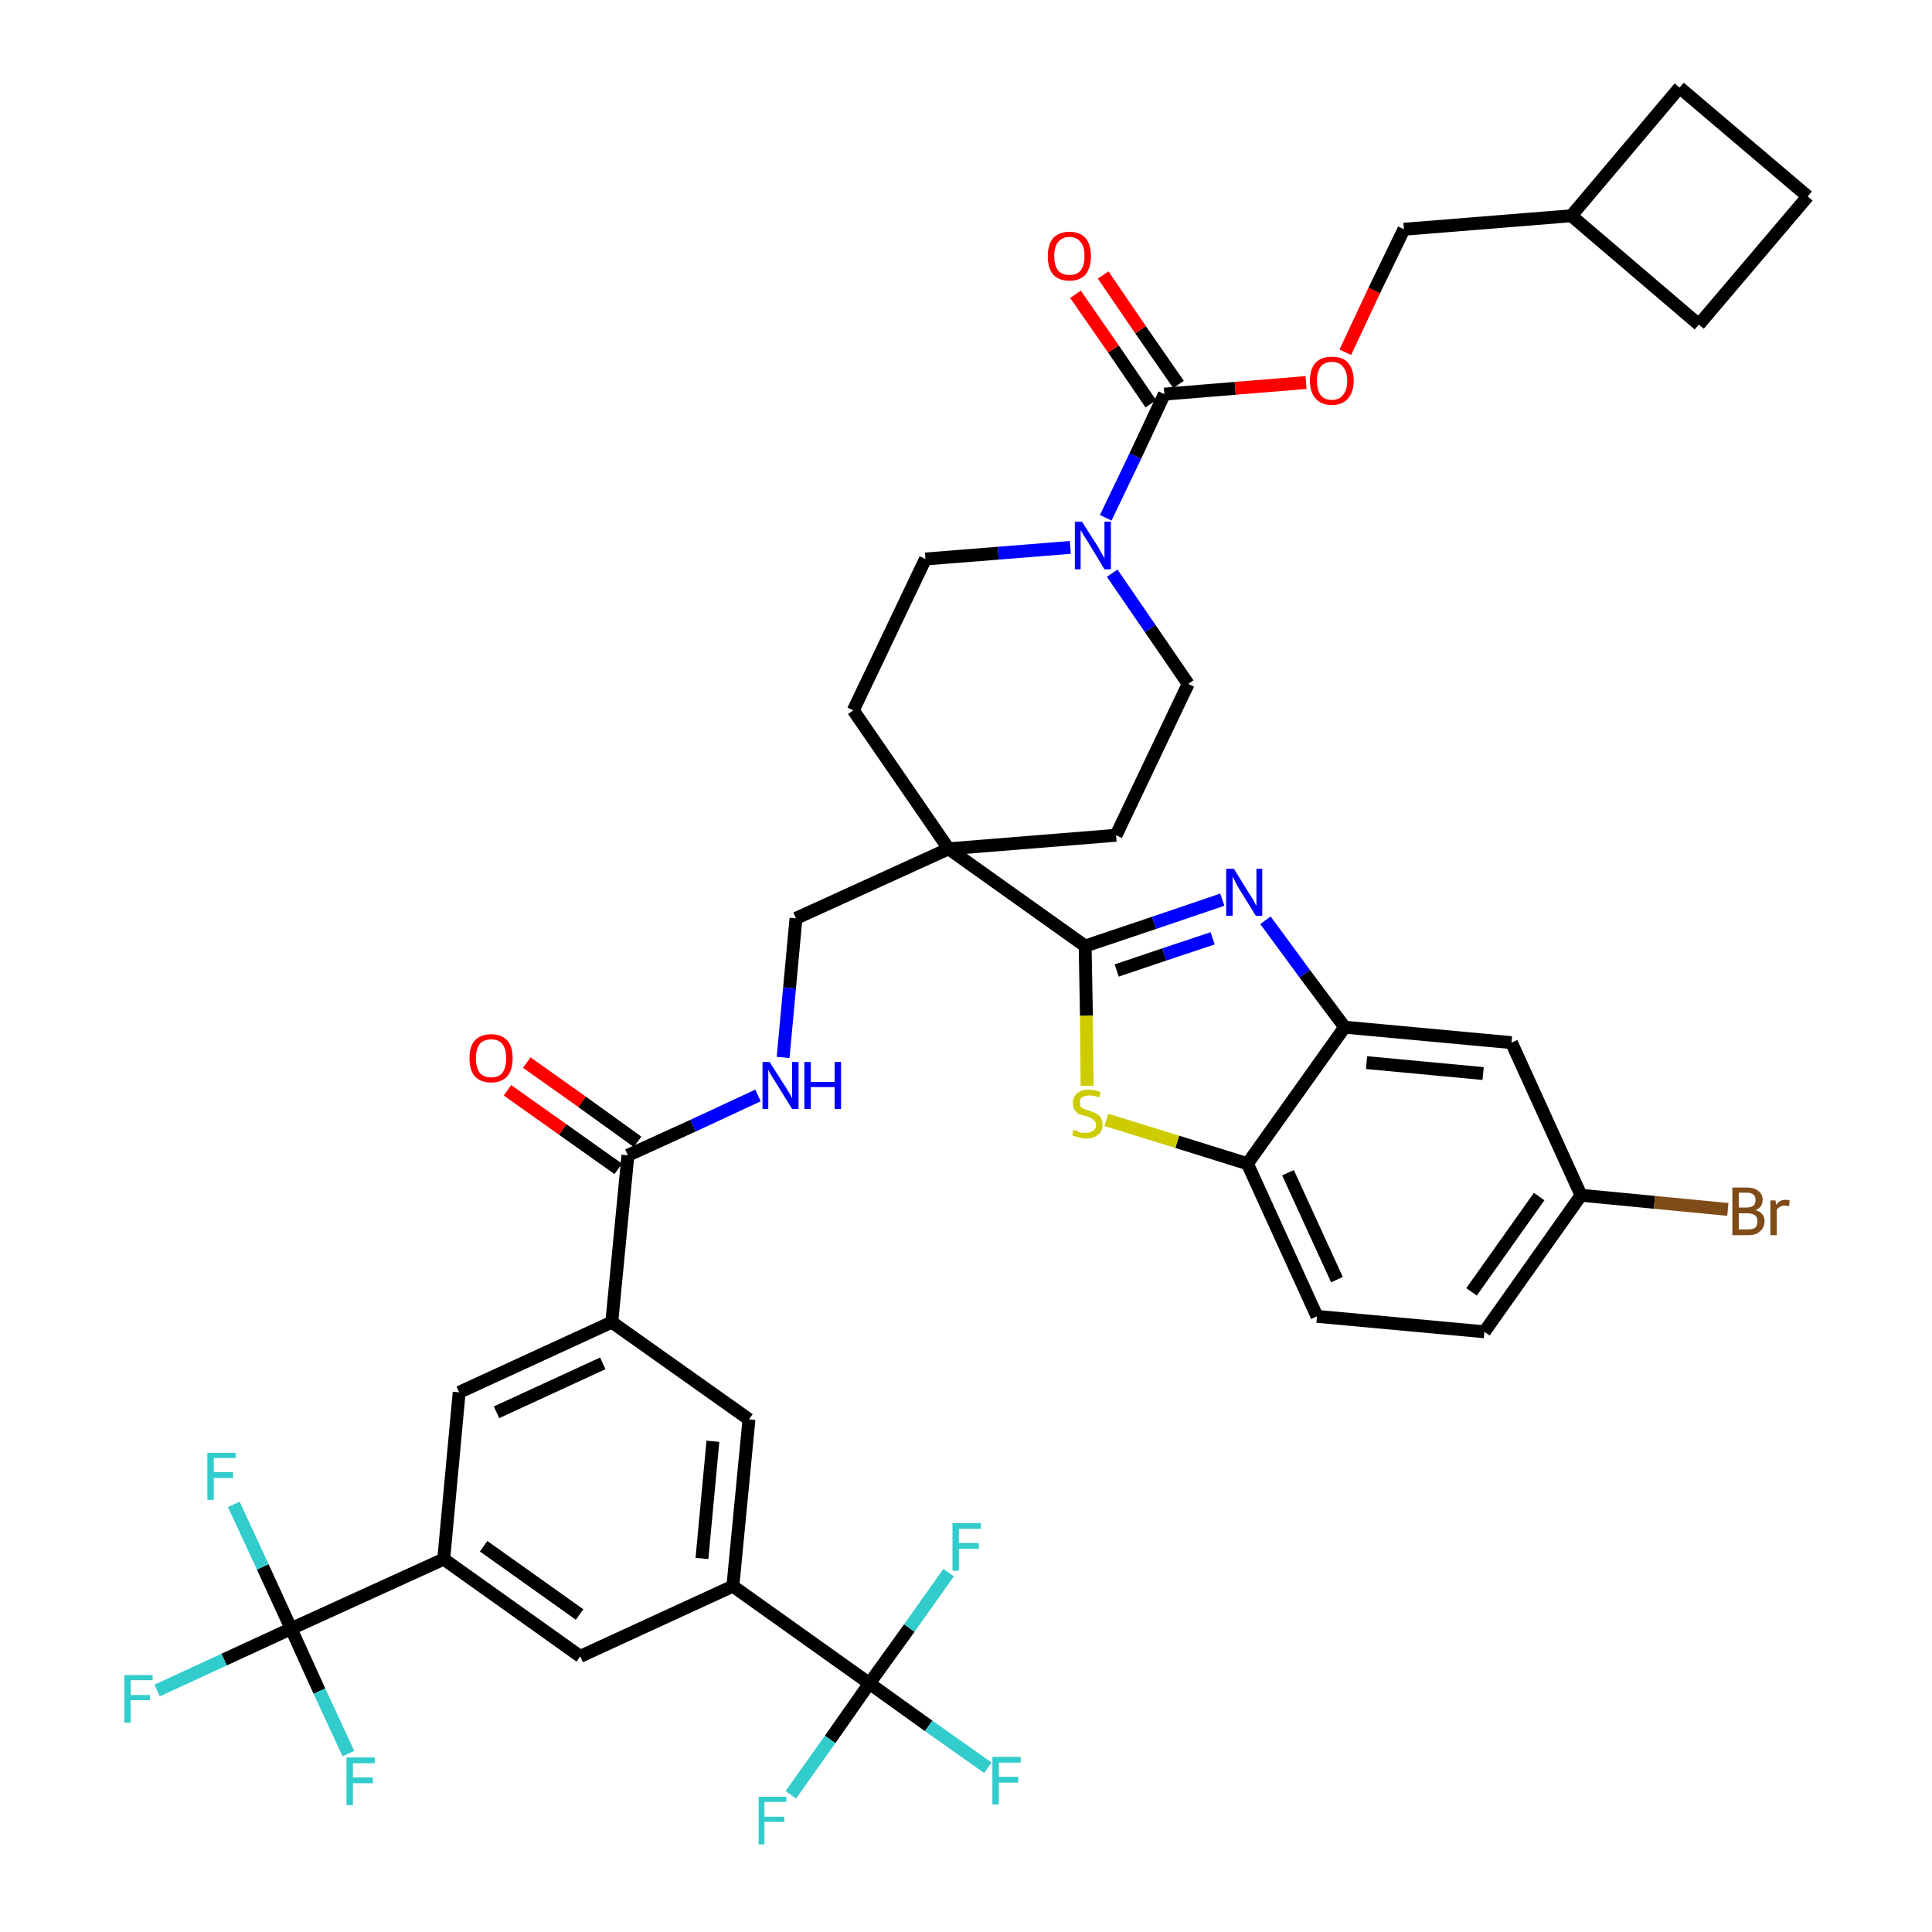 <?xml version='1.0' encoding='iso-8859-1'?>
<svg version='1.1' baseProfile='full'
              xmlns='http://www.w3.org/2000/svg'
                      xmlns:rdkit='http://www.rdkit.org/xml'
                      xmlns:xlink='http://www.w3.org/1999/xlink'
                  xml:space='preserve'
width='300px' height='300px' viewBox='0 0 300 300'>
<!-- END OF HEADER -->
<path class='bond-0 atom-0 atom-1' d='M 78.8,169.3 L 87.4,175.4' style='fill:none;fill-rule:evenodd;stroke:#FF0000;stroke-width:2.0px;stroke-linecap:butt;stroke-linejoin:miter;stroke-opacity:1' />
<path class='bond-0 atom-0 atom-1' d='M 87.4,175.4 L 96.0,181.5' style='fill:none;fill-rule:evenodd;stroke:#000000;stroke-width:2.0px;stroke-linecap:butt;stroke-linejoin:miter;stroke-opacity:1' />
<path class='bond-0 atom-0 atom-1' d='M 81.8,165.0 L 90.4,171.1' style='fill:none;fill-rule:evenodd;stroke:#FF0000;stroke-width:2.0px;stroke-linecap:butt;stroke-linejoin:miter;stroke-opacity:1' />
<path class='bond-0 atom-0 atom-1' d='M 90.4,171.1 L 99.0,177.3' style='fill:none;fill-rule:evenodd;stroke:#000000;stroke-width:2.0px;stroke-linecap:butt;stroke-linejoin:miter;stroke-opacity:1' />
<path class='bond-1 atom-1 atom-2' d='M 97.5,179.4 L 107.6,174.8' style='fill:none;fill-rule:evenodd;stroke:#000000;stroke-width:2.0px;stroke-linecap:butt;stroke-linejoin:miter;stroke-opacity:1' />
<path class='bond-1 atom-1 atom-2' d='M 107.6,174.8 L 117.7,170.1' style='fill:none;fill-rule:evenodd;stroke:#0000FF;stroke-width:2.0px;stroke-linecap:butt;stroke-linejoin:miter;stroke-opacity:1' />
<path class='bond-27 atom-1 atom-28' d='M 97.5,179.4 L 95.0,205.3' style='fill:none;fill-rule:evenodd;stroke:#000000;stroke-width:2.0px;stroke-linecap:butt;stroke-linejoin:miter;stroke-opacity:1' />
<path class='bond-2 atom-2 atom-3' d='M 121.6,164.2 L 122.6,153.4' style='fill:none;fill-rule:evenodd;stroke:#0000FF;stroke-width:2.0px;stroke-linecap:butt;stroke-linejoin:miter;stroke-opacity:1' />
<path class='bond-2 atom-2 atom-3' d='M 122.6,153.4 L 123.6,142.6' style='fill:none;fill-rule:evenodd;stroke:#000000;stroke-width:2.0px;stroke-linecap:butt;stroke-linejoin:miter;stroke-opacity:1' />
<path class='bond-3 atom-3 atom-4' d='M 123.6,142.6 L 147.3,131.8' style='fill:none;fill-rule:evenodd;stroke:#000000;stroke-width:2.0px;stroke-linecap:butt;stroke-linejoin:miter;stroke-opacity:1' />
<path class='bond-4 atom-4 atom-5' d='M 147.3,131.8 L 168.5,146.9' style='fill:none;fill-rule:evenodd;stroke:#000000;stroke-width:2.0px;stroke-linecap:butt;stroke-linejoin:miter;stroke-opacity:1' />
<path class='bond-14 atom-4 atom-15' d='M 147.3,131.8 L 132.5,110.3' style='fill:none;fill-rule:evenodd;stroke:#000000;stroke-width:2.0px;stroke-linecap:butt;stroke-linejoin:miter;stroke-opacity:1' />
<path class='bond-41 atom-27 atom-4' d='M 173.3,129.7 L 147.3,131.8' style='fill:none;fill-rule:evenodd;stroke:#000000;stroke-width:2.0px;stroke-linecap:butt;stroke-linejoin:miter;stroke-opacity:1' />
<path class='bond-5 atom-5 atom-6' d='M 168.5,146.9 L 179.2,143.3' style='fill:none;fill-rule:evenodd;stroke:#000000;stroke-width:2.0px;stroke-linecap:butt;stroke-linejoin:miter;stroke-opacity:1' />
<path class='bond-5 atom-5 atom-6' d='M 179.2,143.3 L 189.8,139.7' style='fill:none;fill-rule:evenodd;stroke:#0000FF;stroke-width:2.0px;stroke-linecap:butt;stroke-linejoin:miter;stroke-opacity:1' />
<path class='bond-5 atom-5 atom-6' d='M 173.4,150.7 L 180.8,148.2' style='fill:none;fill-rule:evenodd;stroke:#000000;stroke-width:2.0px;stroke-linecap:butt;stroke-linejoin:miter;stroke-opacity:1' />
<path class='bond-5 atom-5 atom-6' d='M 180.8,148.2 L 188.3,145.7' style='fill:none;fill-rule:evenodd;stroke:#0000FF;stroke-width:2.0px;stroke-linecap:butt;stroke-linejoin:miter;stroke-opacity:1' />
<path class='bond-43 atom-14 atom-5' d='M 168.8,168.6 L 168.7,157.7' style='fill:none;fill-rule:evenodd;stroke:#CCCC00;stroke-width:2.0px;stroke-linecap:butt;stroke-linejoin:miter;stroke-opacity:1' />
<path class='bond-43 atom-14 atom-5' d='M 168.7,157.7 L 168.5,146.9' style='fill:none;fill-rule:evenodd;stroke:#000000;stroke-width:2.0px;stroke-linecap:butt;stroke-linejoin:miter;stroke-opacity:1' />
<path class='bond-6 atom-6 atom-7' d='M 196.5,142.9 L 202.6,151.2' style='fill:none;fill-rule:evenodd;stroke:#0000FF;stroke-width:2.0px;stroke-linecap:butt;stroke-linejoin:miter;stroke-opacity:1' />
<path class='bond-6 atom-6 atom-7' d='M 202.6,151.2 L 208.8,159.5' style='fill:none;fill-rule:evenodd;stroke:#000000;stroke-width:2.0px;stroke-linecap:butt;stroke-linejoin:miter;stroke-opacity:1' />
<path class='bond-7 atom-7 atom-8' d='M 208.8,159.5 L 234.7,161.9' style='fill:none;fill-rule:evenodd;stroke:#000000;stroke-width:2.0px;stroke-linecap:butt;stroke-linejoin:miter;stroke-opacity:1' />
<path class='bond-7 atom-7 atom-8' d='M 212.2,165.0 L 230.3,166.7' style='fill:none;fill-rule:evenodd;stroke:#000000;stroke-width:2.0px;stroke-linecap:butt;stroke-linejoin:miter;stroke-opacity:1' />
<path class='bond-45 atom-13 atom-7' d='M 193.7,180.7 L 208.8,159.5' style='fill:none;fill-rule:evenodd;stroke:#000000;stroke-width:2.0px;stroke-linecap:butt;stroke-linejoin:miter;stroke-opacity:1' />
<path class='bond-8 atom-8 atom-9' d='M 234.7,161.9 L 245.5,185.6' style='fill:none;fill-rule:evenodd;stroke:#000000;stroke-width:2.0px;stroke-linecap:butt;stroke-linejoin:miter;stroke-opacity:1' />
<path class='bond-9 atom-9 atom-10' d='M 245.5,185.6 L 256.9,186.7' style='fill:none;fill-rule:evenodd;stroke:#000000;stroke-width:2.0px;stroke-linecap:butt;stroke-linejoin:miter;stroke-opacity:1' />
<path class='bond-9 atom-9 atom-10' d='M 256.9,186.7 L 268.3,187.8' style='fill:none;fill-rule:evenodd;stroke:#7F4C19;stroke-width:2.0px;stroke-linecap:butt;stroke-linejoin:miter;stroke-opacity:1' />
<path class='bond-10 atom-9 atom-11' d='M 245.5,185.6 L 230.5,206.8' style='fill:none;fill-rule:evenodd;stroke:#000000;stroke-width:2.0px;stroke-linecap:butt;stroke-linejoin:miter;stroke-opacity:1' />
<path class='bond-10 atom-9 atom-11' d='M 239.0,185.8 L 228.5,200.6' style='fill:none;fill-rule:evenodd;stroke:#000000;stroke-width:2.0px;stroke-linecap:butt;stroke-linejoin:miter;stroke-opacity:1' />
<path class='bond-11 atom-11 atom-12' d='M 230.5,206.8 L 204.5,204.4' style='fill:none;fill-rule:evenodd;stroke:#000000;stroke-width:2.0px;stroke-linecap:butt;stroke-linejoin:miter;stroke-opacity:1' />
<path class='bond-12 atom-12 atom-13' d='M 204.5,204.4 L 193.7,180.7' style='fill:none;fill-rule:evenodd;stroke:#000000;stroke-width:2.0px;stroke-linecap:butt;stroke-linejoin:miter;stroke-opacity:1' />
<path class='bond-12 atom-12 atom-13' d='M 207.6,198.7 L 200.0,182.1' style='fill:none;fill-rule:evenodd;stroke:#000000;stroke-width:2.0px;stroke-linecap:butt;stroke-linejoin:miter;stroke-opacity:1' />
<path class='bond-13 atom-13 atom-14' d='M 193.7,180.7 L 182.8,177.3' style='fill:none;fill-rule:evenodd;stroke:#000000;stroke-width:2.0px;stroke-linecap:butt;stroke-linejoin:miter;stroke-opacity:1' />
<path class='bond-13 atom-13 atom-14' d='M 182.8,177.3 L 171.8,173.9' style='fill:none;fill-rule:evenodd;stroke:#CCCC00;stroke-width:2.0px;stroke-linecap:butt;stroke-linejoin:miter;stroke-opacity:1' />
<path class='bond-15 atom-15 atom-16' d='M 132.5,110.3 L 143.7,86.8' style='fill:none;fill-rule:evenodd;stroke:#000000;stroke-width:2.0px;stroke-linecap:butt;stroke-linejoin:miter;stroke-opacity:1' />
<path class='bond-16 atom-16 atom-17' d='M 143.7,86.8 L 155.0,85.9' style='fill:none;fill-rule:evenodd;stroke:#000000;stroke-width:2.0px;stroke-linecap:butt;stroke-linejoin:miter;stroke-opacity:1' />
<path class='bond-16 atom-16 atom-17' d='M 155.0,85.9 L 166.2,85.0' style='fill:none;fill-rule:evenodd;stroke:#0000FF;stroke-width:2.0px;stroke-linecap:butt;stroke-linejoin:miter;stroke-opacity:1' />
<path class='bond-17 atom-17 atom-18' d='M 171.7,80.4 L 176.3,70.8' style='fill:none;fill-rule:evenodd;stroke:#0000FF;stroke-width:2.0px;stroke-linecap:butt;stroke-linejoin:miter;stroke-opacity:1' />
<path class='bond-17 atom-17 atom-18' d='M 176.3,70.8 L 180.8,61.2' style='fill:none;fill-rule:evenodd;stroke:#000000;stroke-width:2.0px;stroke-linecap:butt;stroke-linejoin:miter;stroke-opacity:1' />
<path class='bond-25 atom-17 atom-26' d='M 172.7,89.0 L 178.6,97.6' style='fill:none;fill-rule:evenodd;stroke:#0000FF;stroke-width:2.0px;stroke-linecap:butt;stroke-linejoin:miter;stroke-opacity:1' />
<path class='bond-25 atom-17 atom-26' d='M 178.6,97.6 L 184.5,106.2' style='fill:none;fill-rule:evenodd;stroke:#000000;stroke-width:2.0px;stroke-linecap:butt;stroke-linejoin:miter;stroke-opacity:1' />
<path class='bond-18 atom-18 atom-19' d='M 183.0,59.7 L 177.1,51.2' style='fill:none;fill-rule:evenodd;stroke:#000000;stroke-width:2.0px;stroke-linecap:butt;stroke-linejoin:miter;stroke-opacity:1' />
<path class='bond-18 atom-18 atom-19' d='M 177.1,51.2 L 171.3,42.7' style='fill:none;fill-rule:evenodd;stroke:#FF0000;stroke-width:2.0px;stroke-linecap:butt;stroke-linejoin:miter;stroke-opacity:1' />
<path class='bond-18 atom-18 atom-19' d='M 178.7,62.7 L 172.9,54.2' style='fill:none;fill-rule:evenodd;stroke:#000000;stroke-width:2.0px;stroke-linecap:butt;stroke-linejoin:miter;stroke-opacity:1' />
<path class='bond-18 atom-18 atom-19' d='M 172.9,54.2 L 167.0,45.7' style='fill:none;fill-rule:evenodd;stroke:#FF0000;stroke-width:2.0px;stroke-linecap:butt;stroke-linejoin:miter;stroke-opacity:1' />
<path class='bond-19 atom-18 atom-20' d='M 180.8,61.2 L 191.8,60.3' style='fill:none;fill-rule:evenodd;stroke:#000000;stroke-width:2.0px;stroke-linecap:butt;stroke-linejoin:miter;stroke-opacity:1' />
<path class='bond-19 atom-18 atom-20' d='M 191.8,60.3 L 202.8,59.4' style='fill:none;fill-rule:evenodd;stroke:#FF0000;stroke-width:2.0px;stroke-linecap:butt;stroke-linejoin:miter;stroke-opacity:1' />
<path class='bond-20 atom-20 atom-21' d='M 208.9,54.7 L 213.4,45.1' style='fill:none;fill-rule:evenodd;stroke:#FF0000;stroke-width:2.0px;stroke-linecap:butt;stroke-linejoin:miter;stroke-opacity:1' />
<path class='bond-20 atom-20 atom-21' d='M 213.4,45.1 L 218.0,35.6' style='fill:none;fill-rule:evenodd;stroke:#000000;stroke-width:2.0px;stroke-linecap:butt;stroke-linejoin:miter;stroke-opacity:1' />
<path class='bond-21 atom-21 atom-22' d='M 218.0,35.6 L 244.0,33.5' style='fill:none;fill-rule:evenodd;stroke:#000000;stroke-width:2.0px;stroke-linecap:butt;stroke-linejoin:miter;stroke-opacity:1' />
<path class='bond-22 atom-22 atom-23' d='M 244.0,33.5 L 263.8,50.4' style='fill:none;fill-rule:evenodd;stroke:#000000;stroke-width:2.0px;stroke-linecap:butt;stroke-linejoin:miter;stroke-opacity:1' />
<path class='bond-44 atom-25 atom-22' d='M 260.8,13.6 L 244.0,33.5' style='fill:none;fill-rule:evenodd;stroke:#000000;stroke-width:2.0px;stroke-linecap:butt;stroke-linejoin:miter;stroke-opacity:1' />
<path class='bond-23 atom-23 atom-24' d='M 263.8,50.4 L 280.7,30.5' style='fill:none;fill-rule:evenodd;stroke:#000000;stroke-width:2.0px;stroke-linecap:butt;stroke-linejoin:miter;stroke-opacity:1' />
<path class='bond-24 atom-24 atom-25' d='M 280.7,30.5 L 260.8,13.6' style='fill:none;fill-rule:evenodd;stroke:#000000;stroke-width:2.0px;stroke-linecap:butt;stroke-linejoin:miter;stroke-opacity:1' />
<path class='bond-26 atom-26 atom-27' d='M 184.5,106.2 L 173.3,129.7' style='fill:none;fill-rule:evenodd;stroke:#000000;stroke-width:2.0px;stroke-linecap:butt;stroke-linejoin:miter;stroke-opacity:1' />
<path class='bond-28 atom-28 atom-29' d='M 95.0,205.3 L 71.3,216.2' style='fill:none;fill-rule:evenodd;stroke:#000000;stroke-width:2.0px;stroke-linecap:butt;stroke-linejoin:miter;stroke-opacity:1' />
<path class='bond-28 atom-28 atom-29' d='M 93.6,211.7 L 77.1,219.3' style='fill:none;fill-rule:evenodd;stroke:#000000;stroke-width:2.0px;stroke-linecap:butt;stroke-linejoin:miter;stroke-opacity:1' />
<path class='bond-42 atom-41 atom-28' d='M 116.3,220.4 L 95.0,205.3' style='fill:none;fill-rule:evenodd;stroke:#000000;stroke-width:2.0px;stroke-linecap:butt;stroke-linejoin:miter;stroke-opacity:1' />
<path class='bond-29 atom-29 atom-30' d='M 71.3,216.2 L 68.9,242.1' style='fill:none;fill-rule:evenodd;stroke:#000000;stroke-width:2.0px;stroke-linecap:butt;stroke-linejoin:miter;stroke-opacity:1' />
<path class='bond-30 atom-30 atom-31' d='M 68.9,242.1 L 45.2,252.9' style='fill:none;fill-rule:evenodd;stroke:#000000;stroke-width:2.0px;stroke-linecap:butt;stroke-linejoin:miter;stroke-opacity:1' />
<path class='bond-34 atom-30 atom-35' d='M 68.9,242.1 L 90.1,257.2' style='fill:none;fill-rule:evenodd;stroke:#000000;stroke-width:2.0px;stroke-linecap:butt;stroke-linejoin:miter;stroke-opacity:1' />
<path class='bond-34 atom-30 atom-35' d='M 75.1,240.1 L 90.0,250.7' style='fill:none;fill-rule:evenodd;stroke:#000000;stroke-width:2.0px;stroke-linecap:butt;stroke-linejoin:miter;stroke-opacity:1' />
<path class='bond-31 atom-31 atom-32' d='M 45.2,252.9 L 34.8,257.7' style='fill:none;fill-rule:evenodd;stroke:#000000;stroke-width:2.0px;stroke-linecap:butt;stroke-linejoin:miter;stroke-opacity:1' />
<path class='bond-31 atom-31 atom-32' d='M 34.8,257.7 L 24.4,262.5' style='fill:none;fill-rule:evenodd;stroke:#33CCCC;stroke-width:2.0px;stroke-linecap:butt;stroke-linejoin:miter;stroke-opacity:1' />
<path class='bond-32 atom-31 atom-33' d='M 45.2,252.9 L 40.8,243.3' style='fill:none;fill-rule:evenodd;stroke:#000000;stroke-width:2.0px;stroke-linecap:butt;stroke-linejoin:miter;stroke-opacity:1' />
<path class='bond-32 atom-31 atom-33' d='M 40.8,243.3 L 36.3,233.6' style='fill:none;fill-rule:evenodd;stroke:#33CCCC;stroke-width:2.0px;stroke-linecap:butt;stroke-linejoin:miter;stroke-opacity:1' />
<path class='bond-33 atom-31 atom-34' d='M 45.2,252.9 L 49.6,262.6' style='fill:none;fill-rule:evenodd;stroke:#000000;stroke-width:2.0px;stroke-linecap:butt;stroke-linejoin:miter;stroke-opacity:1' />
<path class='bond-33 atom-31 atom-34' d='M 49.6,262.6 L 54.1,272.3' style='fill:none;fill-rule:evenodd;stroke:#33CCCC;stroke-width:2.0px;stroke-linecap:butt;stroke-linejoin:miter;stroke-opacity:1' />
<path class='bond-35 atom-35 atom-36' d='M 90.1,257.2 L 113.8,246.3' style='fill:none;fill-rule:evenodd;stroke:#000000;stroke-width:2.0px;stroke-linecap:butt;stroke-linejoin:miter;stroke-opacity:1' />
<path class='bond-36 atom-36 atom-37' d='M 113.8,246.3 L 135.0,261.4' style='fill:none;fill-rule:evenodd;stroke:#000000;stroke-width:2.0px;stroke-linecap:butt;stroke-linejoin:miter;stroke-opacity:1' />
<path class='bond-40 atom-36 atom-41' d='M 113.8,246.3 L 116.3,220.4' style='fill:none;fill-rule:evenodd;stroke:#000000;stroke-width:2.0px;stroke-linecap:butt;stroke-linejoin:miter;stroke-opacity:1' />
<path class='bond-40 atom-36 atom-41' d='M 109.0,242.0 L 110.7,223.8' style='fill:none;fill-rule:evenodd;stroke:#000000;stroke-width:2.0px;stroke-linecap:butt;stroke-linejoin:miter;stroke-opacity:1' />
<path class='bond-37 atom-37 atom-38' d='M 135.0,261.4 L 144.2,268.0' style='fill:none;fill-rule:evenodd;stroke:#000000;stroke-width:2.0px;stroke-linecap:butt;stroke-linejoin:miter;stroke-opacity:1' />
<path class='bond-37 atom-37 atom-38' d='M 144.2,268.0 L 153.4,274.5' style='fill:none;fill-rule:evenodd;stroke:#33CCCC;stroke-width:2.0px;stroke-linecap:butt;stroke-linejoin:miter;stroke-opacity:1' />
<path class='bond-38 atom-37 atom-39' d='M 135.0,261.4 L 128.9,270.1' style='fill:none;fill-rule:evenodd;stroke:#000000;stroke-width:2.0px;stroke-linecap:butt;stroke-linejoin:miter;stroke-opacity:1' />
<path class='bond-38 atom-37 atom-39' d='M 128.9,270.1 L 122.8,278.7' style='fill:none;fill-rule:evenodd;stroke:#33CCCC;stroke-width:2.0px;stroke-linecap:butt;stroke-linejoin:miter;stroke-opacity:1' />
<path class='bond-39 atom-37 atom-40' d='M 135.0,261.4 L 141.2,252.8' style='fill:none;fill-rule:evenodd;stroke:#000000;stroke-width:2.0px;stroke-linecap:butt;stroke-linejoin:miter;stroke-opacity:1' />
<path class='bond-39 atom-37 atom-40' d='M 141.2,252.8 L 147.3,244.2' style='fill:none;fill-rule:evenodd;stroke:#33CCCC;stroke-width:2.0px;stroke-linecap:butt;stroke-linejoin:miter;stroke-opacity:1' />
<path  class='atom-0' d='M 72.9 164.3
Q 72.9 162.5, 73.7 161.6
Q 74.6 160.6, 76.3 160.6
Q 77.9 160.6, 78.8 161.6
Q 79.6 162.5, 79.6 164.3
Q 79.6 166.1, 78.8 167.1
Q 77.9 168.1, 76.3 168.1
Q 74.6 168.1, 73.7 167.1
Q 72.9 166.1, 72.9 164.3
M 76.3 167.3
Q 77.4 167.3, 78.0 166.6
Q 78.6 165.8, 78.6 164.3
Q 78.6 162.9, 78.0 162.1
Q 77.4 161.4, 76.3 161.4
Q 75.1 161.4, 74.5 162.1
Q 73.9 162.9, 73.9 164.3
Q 73.9 165.8, 74.5 166.6
Q 75.1 167.3, 76.3 167.3
' fill='#FF0000'/>
<path  class='atom-2' d='M 119.5 164.9
L 122.0 168.8
Q 122.2 169.1, 122.6 169.8
Q 123.0 170.5, 123.0 170.6
L 123.0 164.9
L 124.0 164.9
L 124.0 172.2
L 123.0 172.2
L 120.4 168.0
Q 120.1 167.5, 119.7 166.9
Q 119.4 166.3, 119.3 166.1
L 119.3 172.2
L 118.4 172.2
L 118.4 164.9
L 119.5 164.9
' fill='#0000FF'/>
<path  class='atom-2' d='M 124.9 164.9
L 125.9 164.9
L 125.9 168.0
L 129.6 168.0
L 129.6 164.9
L 130.6 164.9
L 130.6 172.2
L 129.6 172.2
L 129.6 168.8
L 125.9 168.8
L 125.9 172.2
L 124.9 172.2
L 124.9 164.9
' fill='#0000FF'/>
<path  class='atom-6' d='M 191.6 134.9
L 194.0 138.8
Q 194.3 139.2, 194.7 139.9
Q 195.0 140.6, 195.1 140.6
L 195.1 134.9
L 196.0 134.9
L 196.0 142.2
L 195.0 142.2
L 192.4 138.0
Q 192.1 137.5, 191.8 136.9
Q 191.5 136.3, 191.4 136.1
L 191.4 142.2
L 190.4 142.2
L 190.4 134.9
L 191.6 134.9
' fill='#0000FF'/>
<path  class='atom-10' d='M 272.6 187.9
Q 273.3 188.1, 273.6 188.5
Q 274.0 188.9, 274.0 189.6
Q 274.0 190.6, 273.3 191.2
Q 272.7 191.8, 271.5 191.8
L 269.0 191.8
L 269.0 184.4
L 271.2 184.4
Q 272.4 184.4, 273.0 184.9
Q 273.7 185.4, 273.7 186.3
Q 273.7 187.5, 272.6 187.9
M 270.0 185.2
L 270.0 187.5
L 271.2 187.5
Q 271.9 187.5, 272.3 187.2
Q 272.6 186.9, 272.6 186.3
Q 272.6 185.2, 271.2 185.2
L 270.0 185.2
M 271.5 190.9
Q 272.2 190.9, 272.6 190.6
Q 272.9 190.2, 272.9 189.6
Q 272.9 189.0, 272.5 188.7
Q 272.1 188.4, 271.3 188.4
L 270.0 188.4
L 270.0 190.9
L 271.5 190.9
' fill='#7F4C19'/>
<path  class='atom-10' d='M 275.7 186.4
L 275.8 187.1
Q 276.3 186.3, 277.3 186.3
Q 277.5 186.3, 277.9 186.4
L 277.8 187.3
Q 277.3 187.2, 277.1 187.2
Q 276.7 187.2, 276.4 187.4
Q 276.1 187.5, 275.9 187.9
L 275.9 191.8
L 274.9 191.8
L 274.9 186.4
L 275.7 186.4
' fill='#7F4C19'/>
<path  class='atom-14' d='M 166.7 175.4
Q 166.8 175.5, 167.2 175.6
Q 167.5 175.8, 167.9 175.9
Q 168.3 175.9, 168.6 175.9
Q 169.3 175.9, 169.7 175.6
Q 170.2 175.3, 170.2 174.7
Q 170.2 174.3, 169.9 174.0
Q 169.7 173.8, 169.4 173.6
Q 169.1 173.5, 168.6 173.3
Q 167.9 173.1, 167.5 173.0
Q 167.2 172.8, 166.9 172.4
Q 166.6 172.0, 166.6 171.3
Q 166.6 170.4, 167.2 169.8
Q 167.9 169.2, 169.1 169.2
Q 170.0 169.2, 170.9 169.6
L 170.7 170.4
Q 169.8 170.1, 169.2 170.1
Q 168.4 170.1, 168.0 170.4
Q 167.6 170.7, 167.7 171.2
Q 167.7 171.6, 167.8 171.8
Q 168.1 172.1, 168.3 172.2
Q 168.7 172.3, 169.2 172.5
Q 169.8 172.7, 170.2 172.9
Q 170.6 173.1, 170.9 173.5
Q 171.2 174.0, 171.2 174.7
Q 171.2 175.7, 170.5 176.2
Q 169.8 176.8, 168.7 176.8
Q 168.0 176.8, 167.5 176.6
Q 167.0 176.5, 166.5 176.3
L 166.7 175.4
' fill='#CCCC00'/>
<path  class='atom-17' d='M 168.0 81.0
L 170.5 84.9
Q 170.7 85.3, 171.1 86.0
Q 171.5 86.7, 171.5 86.7
L 171.5 81.0
L 172.5 81.0
L 172.5 88.4
L 171.5 88.4
L 168.9 84.1
Q 168.6 83.6, 168.2 83.0
Q 167.9 82.5, 167.8 82.3
L 167.8 88.4
L 166.9 88.4
L 166.9 81.0
L 168.0 81.0
' fill='#0000FF'/>
<path  class='atom-19' d='M 162.7 39.8
Q 162.7 38.0, 163.5 37.0
Q 164.4 36.0, 166.1 36.0
Q 167.7 36.0, 168.6 37.0
Q 169.4 38.0, 169.4 39.8
Q 169.4 41.5, 168.6 42.6
Q 167.7 43.6, 166.1 43.6
Q 164.4 43.6, 163.5 42.6
Q 162.7 41.6, 162.7 39.8
M 166.1 42.7
Q 167.2 42.7, 167.8 42.0
Q 168.4 41.2, 168.4 39.8
Q 168.4 38.3, 167.8 37.6
Q 167.2 36.8, 166.1 36.8
Q 164.9 36.8, 164.3 37.6
Q 163.7 38.3, 163.7 39.8
Q 163.7 41.2, 164.3 42.0
Q 164.9 42.7, 166.1 42.7
' fill='#FF0000'/>
<path  class='atom-20' d='M 203.4 59.1
Q 203.4 57.3, 204.3 56.3
Q 205.2 55.4, 206.8 55.4
Q 208.5 55.4, 209.3 56.3
Q 210.2 57.3, 210.2 59.1
Q 210.2 60.9, 209.3 61.9
Q 208.4 62.9, 206.8 62.9
Q 205.2 62.9, 204.3 61.9
Q 203.4 60.9, 203.4 59.1
M 206.8 62.1
Q 207.9 62.1, 208.5 61.4
Q 209.2 60.6, 209.2 59.1
Q 209.2 57.7, 208.5 56.9
Q 207.9 56.2, 206.8 56.2
Q 205.7 56.2, 205.1 56.9
Q 204.5 57.7, 204.5 59.1
Q 204.5 60.6, 205.1 61.4
Q 205.7 62.1, 206.8 62.1
' fill='#FF0000'/>
<path  class='atom-32' d='M 19.3 260.1
L 23.7 260.1
L 23.7 260.9
L 20.3 260.9
L 20.3 263.2
L 23.3 263.2
L 23.3 264.0
L 20.3 264.0
L 20.3 267.5
L 19.3 267.5
L 19.3 260.1
' fill='#33CCCC'/>
<path  class='atom-33' d='M 32.2 225.6
L 36.6 225.6
L 36.6 226.4
L 33.2 226.4
L 33.2 228.6
L 36.2 228.6
L 36.2 229.5
L 33.2 229.5
L 33.2 232.9
L 32.2 232.9
L 32.2 225.6
' fill='#33CCCC'/>
<path  class='atom-34' d='M 53.8 272.9
L 58.2 272.9
L 58.2 273.8
L 54.8 273.8
L 54.8 276.0
L 57.9 276.0
L 57.9 276.9
L 54.8 276.9
L 54.8 280.3
L 53.8 280.3
L 53.8 272.9
' fill='#33CCCC'/>
<path  class='atom-38' d='M 154.1 272.8
L 158.5 272.8
L 158.5 273.7
L 155.1 273.7
L 155.1 275.9
L 158.1 275.9
L 158.1 276.8
L 155.1 276.8
L 155.1 280.2
L 154.1 280.2
L 154.1 272.8
' fill='#33CCCC'/>
<path  class='atom-39' d='M 117.8 279.0
L 122.1 279.0
L 122.1 279.8
L 118.7 279.8
L 118.7 282.1
L 121.8 282.1
L 121.8 282.9
L 118.7 282.9
L 118.7 286.4
L 117.8 286.4
L 117.8 279.0
' fill='#33CCCC'/>
<path  class='atom-40' d='M 147.9 236.5
L 152.3 236.5
L 152.3 237.4
L 148.9 237.4
L 148.9 239.6
L 152.0 239.6
L 152.0 240.5
L 148.9 240.5
L 148.9 243.9
L 147.9 243.9
L 147.9 236.5
' fill='#33CCCC'/>
</svg>
